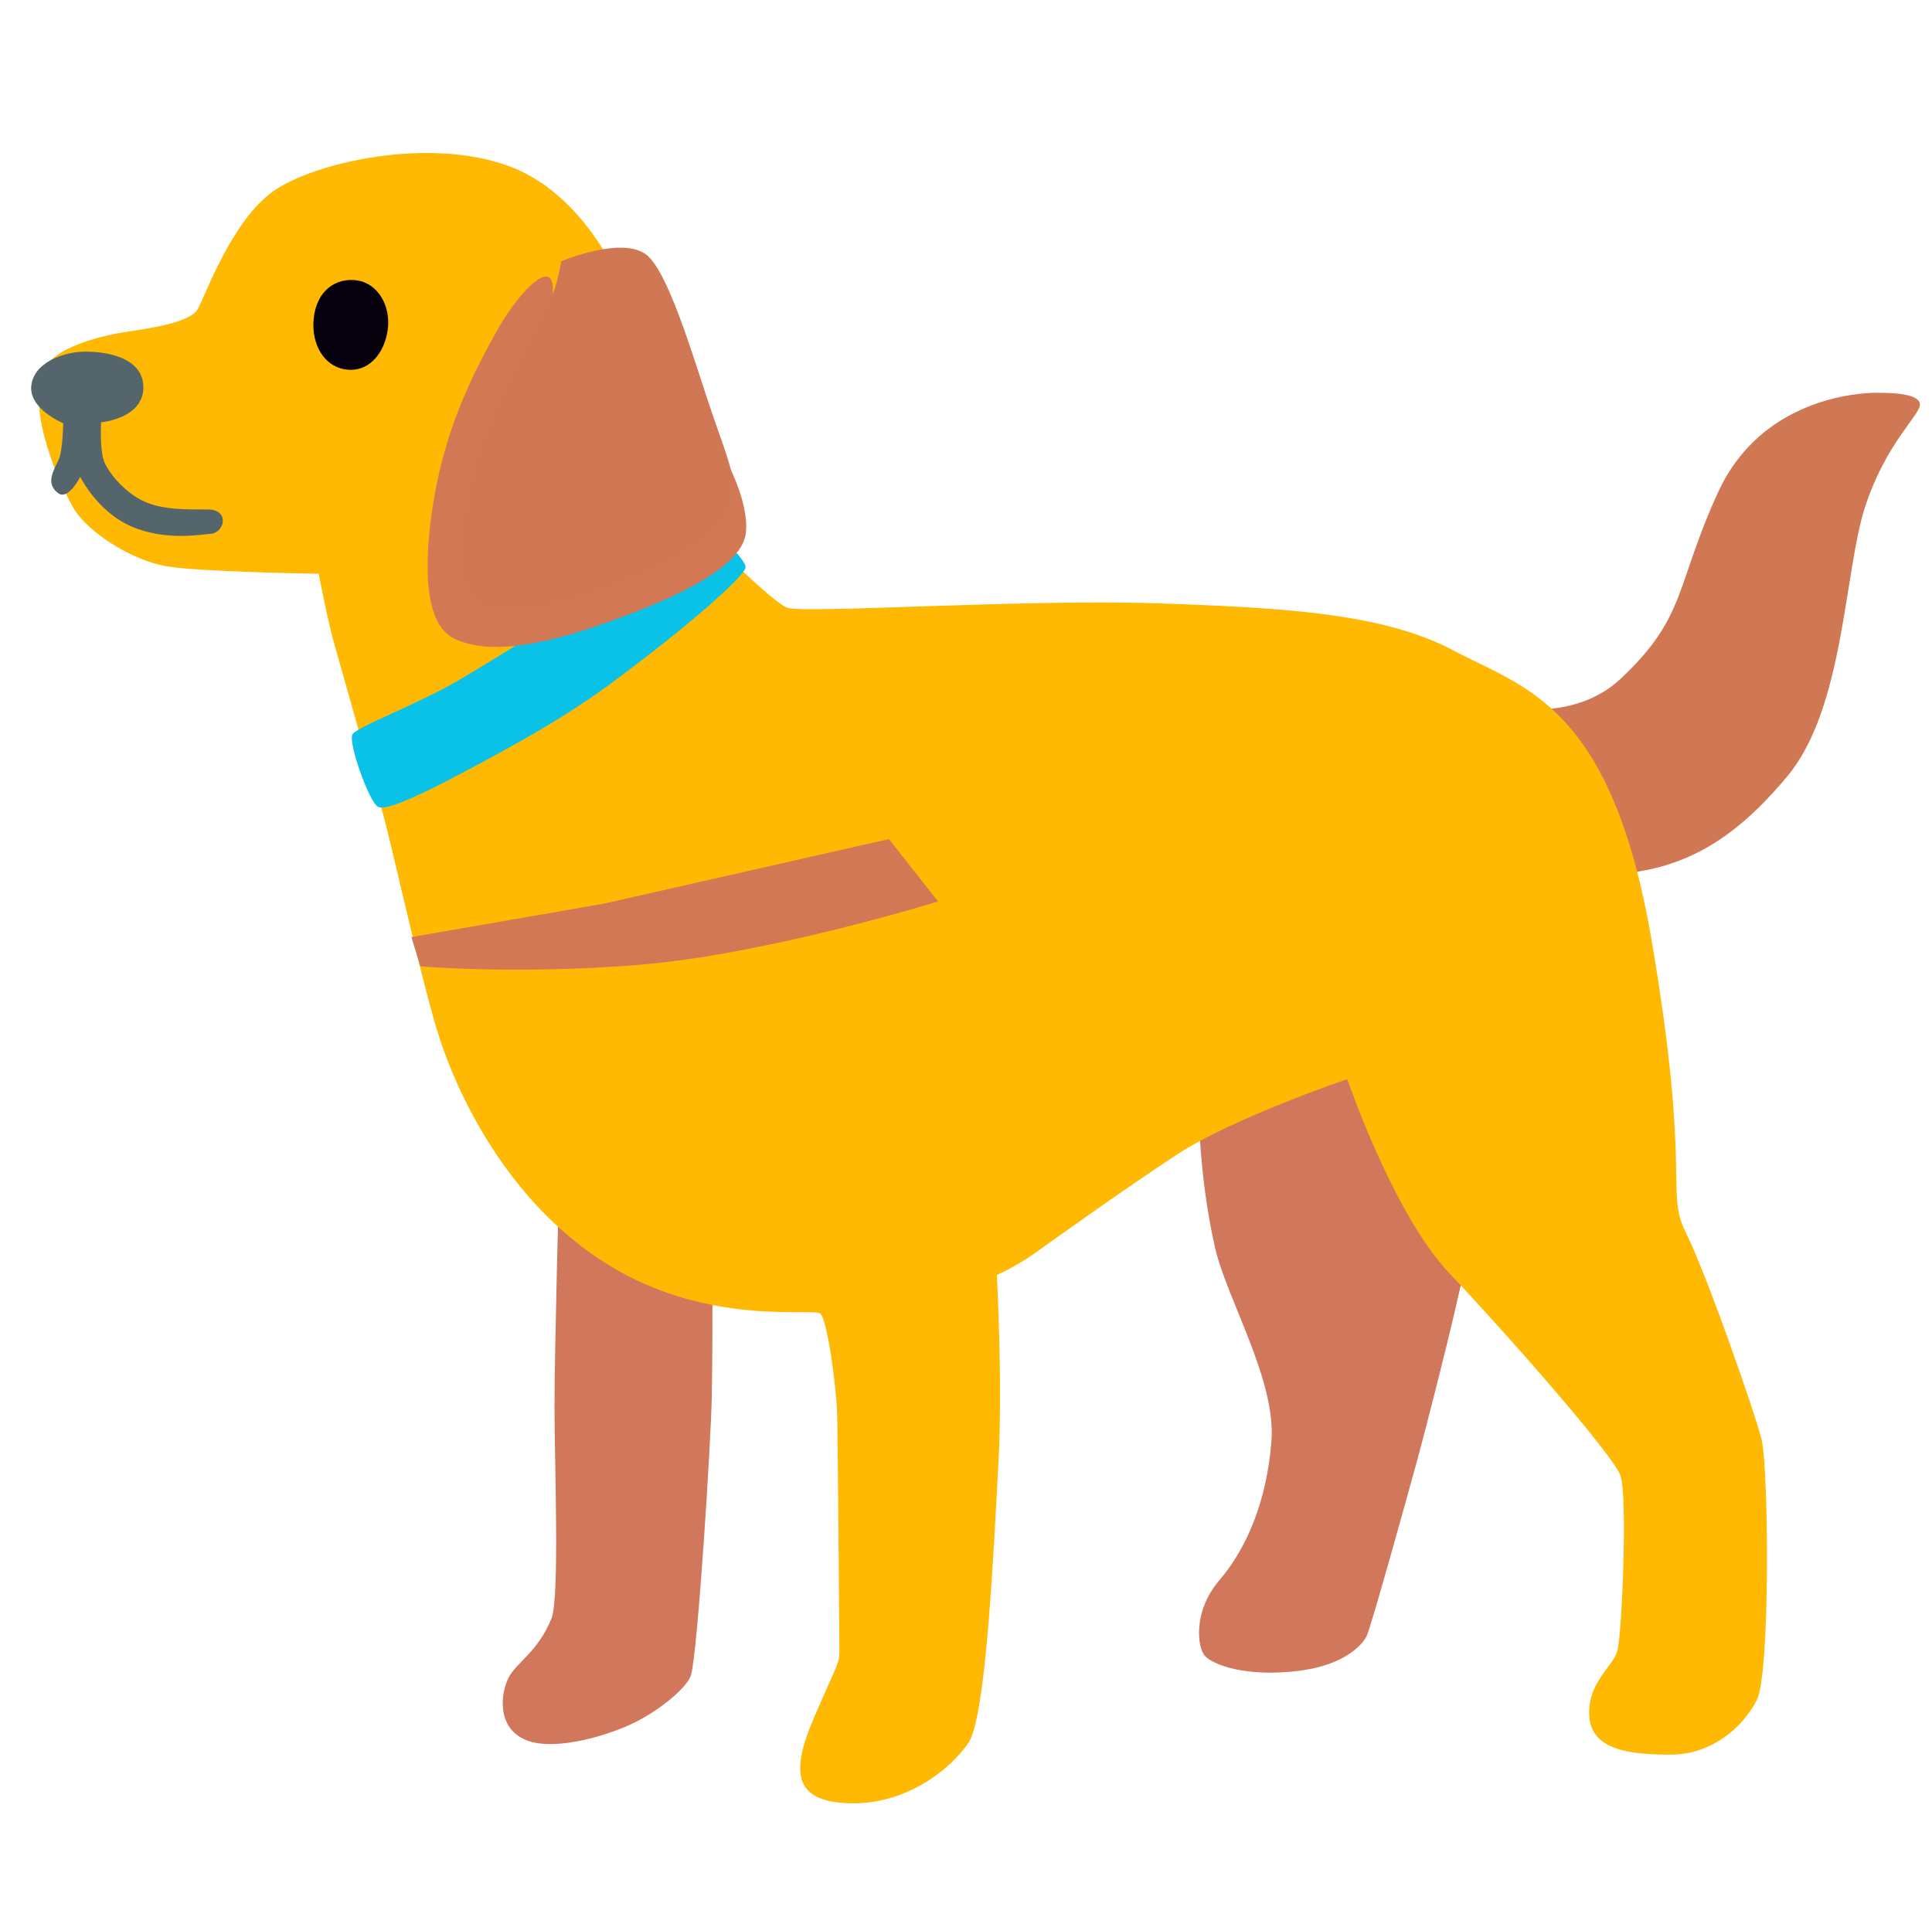<svg height="444" overflow="hidden" width="445" xmlns="http://www.w3.org/2000/svg">
  <g transform="translate(-2195 -1329)">
    <path d="m2542.55 1491.95s15.22 3.23 25.64-6.5c15.4-14.37 12.65-21.55 22.55-43.07 9.9-21.56 32.14-22.9 36.58-22.9 4.43 0 9.9.35 9.9 2.75 0 2.41-7.88 8.91-12.65 23.59-4.78 14.71-4.78 46.16-17.78 61.87-12.99 15.74-24.61 21.21-37.95 22.55-13.3 1.38-26.29-38.29-26.29-38.29z" fill="#d07753"/>
    <path d="m2358.95 1601.36l-35.2 1.34s-1.03 37.27-1.03 50.26 1.2 44.27-.69 48.88c-3.16 7.8-8.21 10.24-9.9 13.68-1.86 3.71-2.75 11.62 4.09 14.37s20.18-1.37 26.33-4.78c6.16-3.4 10.97-7.94 11.62-10.24 1.55-5.47 4.61-54 4.78-64.28.34-18.12 0-49.23 0-49.23z" fill="#d1775b"/>
    <path d="m2471.12 1582.22s-.31 16.36 3.74 34.2c2.75 11.96 14.03 30.42 13 44.45-1.04 14.02-5.81 24.95-11.97 32.14-6.15 7.18-5.12 15.4-3.4 17.42 1.72 2.03 9.56 5.13 22.21 3.41 9.86-1.34 14.02-5.81 15.05-7.87 1.03-2.07 9.56-32.83 11.62-40.36s6.7-25.82 8.56-33.86c3.09-13.34 7.53-32.83 7.53-33.86s-23.93-40.36-23.93-40.36z" fill="#d1775b"/>
    <path d="m2352.14 1446.81s20.18 20.87 24.27 22.21c4.09 1.37 55.04-2.06 85.15-1.03s52.32 2.4 68.37 10.93c16.05 8.56 36.23 12.3 45.48 66.65s3.09 57.79 7.87 67.34c4.78 9.56 15.74 41.01 17.43 47.51 1.68 6.5 2.06 54-1.03 60.15-3.1 6.16-10.25 12.65-19.84 12.65-9.55 0-18.56-1.03-18.8-9.24-.24-7.56 5.47-10.93 6.5-14.71 1.03-3.75 2.4-35.55.69-40.36-1.72-4.81-26.34-32.83-39.33-46.51s-23.58-44.79-23.58-44.79-26.33 8.9-39.33 17.43c-12.99 8.56-27.7 19.14-32.48 22.55-4.78 3.4-8.9 5.12-8.9 5.12s1.37 25.3.34 43.76-2.75 57.78-6.84 63.94c-4.09 6.15-14.37 14.37-27.36 14.02-13-.34-13.68-7.18-8.22-19.83 5.47-12.65 5.81-12.31 5.81-15.4 0-3.1-.38-50.09-.52-54.52-.17-5.98-2.23-21.73-3.91-23.07-1.72-1.37-25.65 3.1-48.89-11.27-23.23-14.37-35.2-39.84-39.63-54.9s-10.93-45.48-12.82-51.12c-1.31-3.91-8.73-30.59-10.42-36.4-1.68-5.81-3.74-16.74-3.74-16.74s-27.37-.41-35.03-1.72c-7.7-1.27-18.19-7.7-21.56-13.58-3.05-5.39-10.41-21.31-7.01-31.04 2.17-6.15 14.71-8.73 19.84-9.48 5.12-.76 14.09-2.07 15.88-5.13 1.79-3.09 7.7-20.24 17.43-27.19 8.97-6.39 35.64-12.82 54.62-5.63 18.97 7.18 27.19 30.76 27.19 30.76z" fill="#ffb903"/>
    <path d="m2352.32 1451.25s-22.73 17.43-51.53 34.37c-10.01 5.88-23.58 10.76-24.61 12.58-1.04 1.83 3.84 15.64 5.91 16.68 2.06 1.03 10.59-2.93 28.22-12.59 11.69-6.39 19.21-11.27 25.13-15.64 19.38-14.33 31.04-24.99 31.28-26.91.24-2.06-8.46-9.49-8.46-9.49z" fill="#0ac2e7"/>
    <path d="m2321.27 1392.81c-2.47-1.03-8.35 6.08-12.06 12.82-4.61 8.39-11.45 21-14.37 38.98-2.27 14.1-2.3 28.22 4.88 31.56 7.8 3.61 19.22 1.61 32.31-2.82 15.13-5.16 34-12.86 34.79-21.73.69-7.52-4.95-17.25-4.95-17.25l-40.7-31.97c0-.03 2.58-8.56.1-9.59z" fill="#d27854"/>
    <path d="m2399.75 1522.3l-65.65 14.88-44.35 7.7 2.07 6.74s22.2 1.93 50.25-.34c29.74-2.41 68.99-14.61 68.99-14.61z" fill="#d27854"/>
    <path d="m2284.29 1405.08c-.83 5.64-4.64 9.97-10.04 8.97-4.68-.86-7.53-5.77-7.01-11.48.62-6.84 5.33-9.66 10.03-8.97 4.71.69 7.84 5.81 7.02 11.48z" fill="#07000d"/>
    <path d="m2218.29 1426.29s9.73-.86 9.73-8.04c0-7.19-9.25-8.39-14.03-8.22-4.78.21-11.27 2.61-11.79 7.91-.52 5.29 7.36 8.56 7.36 8.56s-.11 6.39-1.04 8.38c-1.2 2.58-3.09 5.47-.17 7.7 2.38 1.83 5.13-3.74 5.13-3.74s3.91 8.04 11.79 11.44c7.87 3.41 16.01 1.83 18.11 1.72 3.4-.17 4.61-5.63-.51-5.63-5.13 0-10.56.1-14.85-1.93-4.3-2.03-8.05-6.5-9.08-9.25-1-2.75-.65-8.9-.65-8.9z" fill="#54656b"/>
    <path d="m2324.27 1389.2s14.88-6.32 20.17-1.03c5.3 5.29 11.11 26.16 15.06 37.43 2.99 8.56 5.81 15.58 4.09 19.67-3.99 9.55-19.56 15.91-28.53 19.14-9.08 3.23-23.58 8.22-30.25 3.41-6.67-4.78-3.23-23.41.86-35.89 3.85-11.72 14.88-32.14 16.22-34.38 1.34-2.2 2.38-8.35 2.38-8.35z" fill="#d07753"/>
  </g>
</svg>
